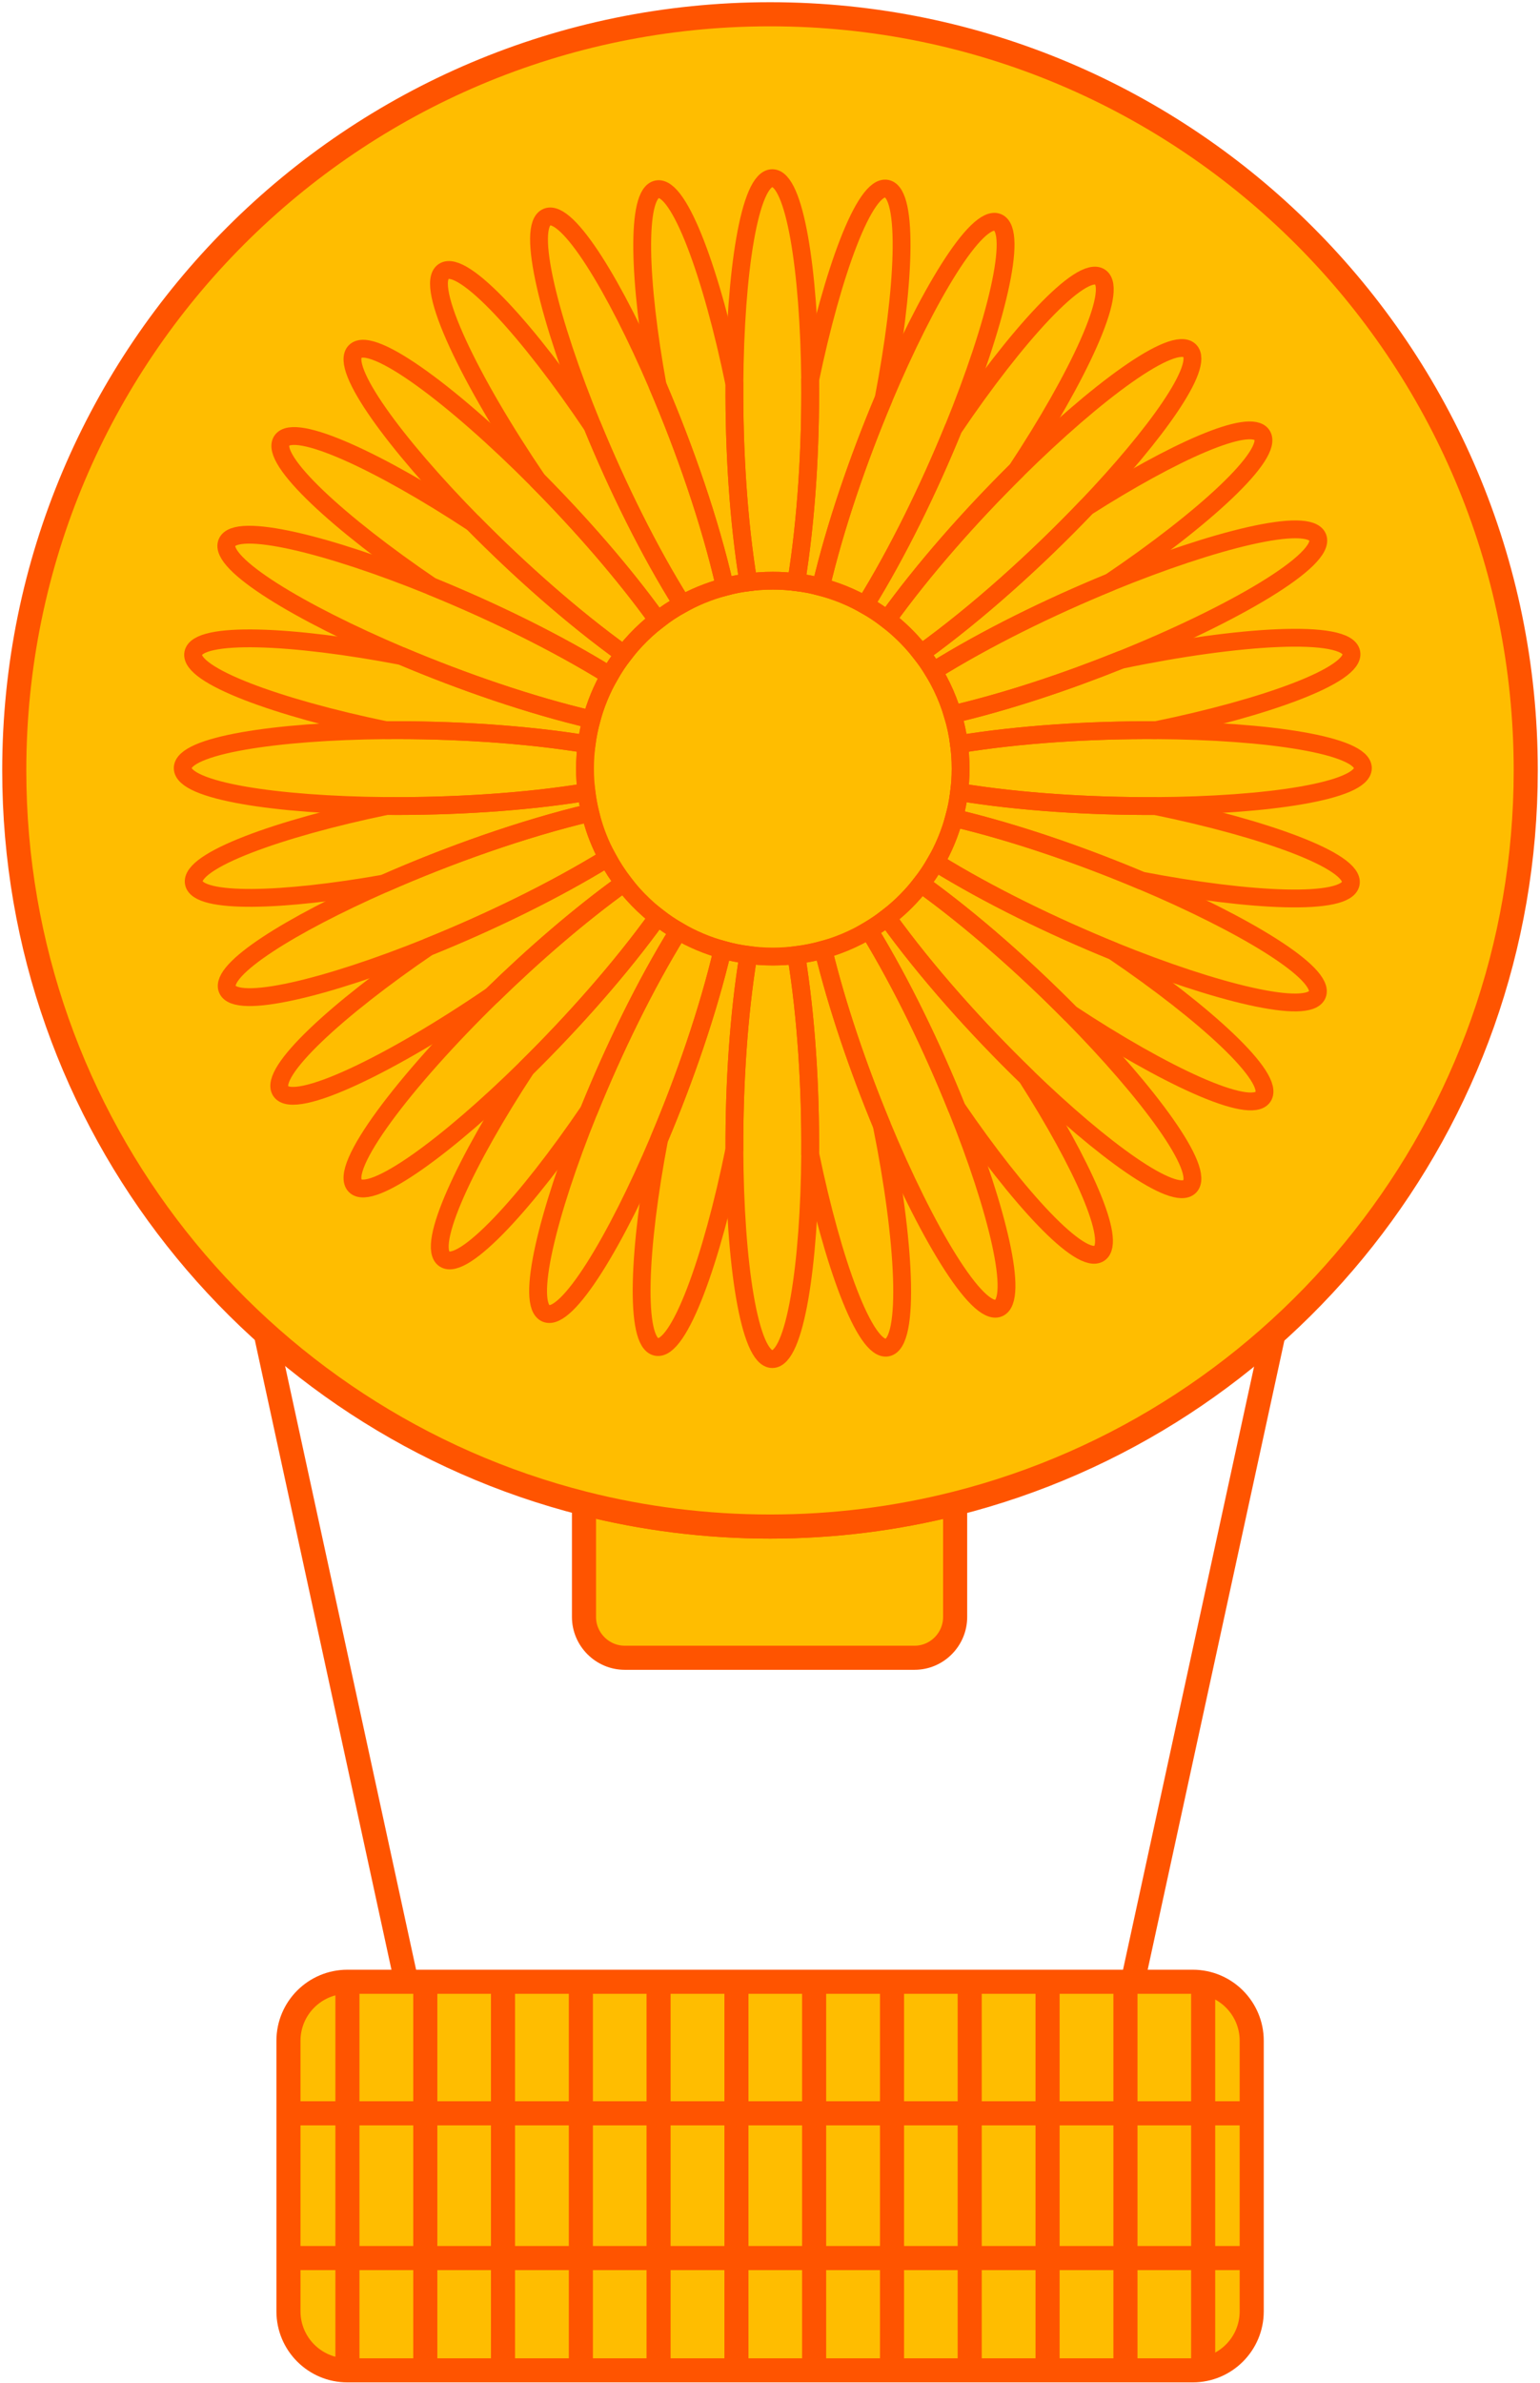 <svg width="432" height="668" viewBox="0 0 432 668" fill="none" xmlns="http://www.w3.org/2000/svg">
<path d="M334.589 555.564H97.46C88.324 555.564 80.918 562.97 80.918 572.106V647.954C80.918 657.09 88.324 664.496 97.46 664.496H334.589C343.724 664.496 351.13 657.09 351.13 647.954V572.106C351.13 562.97 343.724 555.564 334.589 555.564Z" fill="#FFBD00" stroke="#FF5400" stroke-width="6.757" stroke-miterlimit="10"/>
<path d="M74.545 373.851L114.001 555.565" stroke="#FF5400" stroke-width="6.757" stroke-miterlimit="10"/>
<path d="M357.26 373.851L317.755 555.565" stroke="#FF5400" stroke-width="6.757" stroke-miterlimit="10"/>
<path d="M267.936 421.53V453.3C267.936 459.576 262.828 464.733 256.552 464.733H175.254C168.978 464.733 163.821 459.576 163.821 453.3V421.481C180.509 425.714 198.023 427.952 216.025 427.952C234.026 427.952 251.297 425.714 267.936 421.53Z" fill="#FFBD00" stroke="#FF5400" stroke-width="6.757" stroke-miterlimit="10"/>
<path d="M428 215.976C428 315.128 359.888 398.371 267.936 421.529C251.297 425.713 233.928 427.951 216.024 427.951C198.12 427.951 180.509 425.713 163.821 421.481C71.966 398.225 4 315.031 4 215.976C4 98.92 98.92 4 216.024 4C333.129 4 428 98.92 428 215.976Z" fill="#FFBD00" stroke="#FF5400" stroke-width="6.757" stroke-miterlimit="10"/>
<path d="M97.46 555.564V664.496" stroke="#FF5400" stroke-width="6.757" stroke-miterlimit="10"/>
<path d="M119.304 555.564V664.496" stroke="#FF5400" stroke-width="6.757" stroke-miterlimit="10"/>
<path d="M141.101 555.564V664.496" stroke="#FF5400" stroke-width="6.757" stroke-miterlimit="10"/>
<path d="M162.946 555.564V664.496" stroke="#FF5400" stroke-width="6.757" stroke-miterlimit="10"/>
<path d="M184.742 555.564V664.496" stroke="#FF5400" stroke-width="6.757" stroke-miterlimit="10"/>
<path d="M206.586 555.564V664.496" stroke="#FF5400" stroke-width="6.757" stroke-miterlimit="10"/>
<path d="M228.382 555.564V664.496" stroke="#FF5400" stroke-width="6.757" stroke-miterlimit="10"/>
<path d="M250.227 555.564V664.496" stroke="#FF5400" stroke-width="6.757" stroke-miterlimit="10"/>
<path d="M272.022 555.564V664.496" stroke="#FF5400" stroke-width="6.757" stroke-miterlimit="10"/>
<path d="M293.867 555.564V664.496" stroke="#FF5400" stroke-width="6.757" stroke-miterlimit="10"/>
<path d="M315.711 555.564V664.496" stroke="#FF5400" stroke-width="6.757" stroke-miterlimit="10"/>
<path d="M337.508 555.564V664.496" stroke="#FF5400" stroke-width="6.757" stroke-miterlimit="10"/>
<path d="M81.454 592.442H351.617" stroke="#FF5400" stroke-width="6.757" stroke-miterlimit="10"/>
<path d="M80.918 633.019H351.082" stroke="#FF5400" stroke-width="6.757" stroke-miterlimit="10"/>
<path d="M227.269 323.443C227.057 354.663 223.001 381.001 216.646 381.004C210.205 381.007 206.128 353.963 206.014 322.201C205.951 304.199 207.16 284.683 209.935 267.717C210.893 267.84 211.86 267.938 212.833 268.01C214.138 268.109 215.458 268.157 216.787 268.157C217.942 268.157 219.089 268.121 220.226 268.046C221.28 267.977 222.325 267.878 223.36 267.75C226.195 285.099 227.395 305.112 227.269 323.443Z" stroke="#FF5400" stroke-width="5"/>
<path d="M164.212 218.858C164.278 219.93 164.379 220.992 164.511 222.046C147.048 224.902 126.885 226.096 108.456 225.952C77.394 225.71 51.26 221.663 51.257 215.332C51.254 209.01 77.302 204.966 108.294 204.709C126.778 204.559 147.021 205.753 164.544 208.621C164.409 209.675 164.302 210.737 164.23 211.812C164.146 213.021 164.104 214.242 164.104 215.473C164.104 216.61 164.14 217.739 164.212 218.858Z" stroke="#FF5400" stroke-width="5"/>
<path d="M184.474 257.083C174.159 271.427 160.773 286.507 147.656 299.423C125.503 321.247 104.122 336.899 99.638 332.418C94.795 327.578 113.461 303.006 138.018 279.045C149.647 267.694 162.599 256.481 175.003 247.564C175.377 248.052 175.76 248.531 176.153 249.004C177.943 251.171 179.9 253.189 182.007 255.045C182.81 255.748 183.63 256.431 184.474 257.083Z" stroke="#FF5400" stroke-width="5"/>
<path d="M170.426 240.516C155.334 249.81 137.173 258.586 120.141 265.456C91.57 276.98 66.175 283.128 63.772 277.312C61.488 271.793 81.468 259.251 107.752 247.684C125.775 239.749 146.761 232.272 165.562 227.836C165.906 229.258 166.304 230.659 166.762 232.033C167.379 233.906 168.1 235.732 168.92 237.504C169.39 238.528 169.893 239.531 170.426 240.516Z" stroke="#FF5400" stroke-width="5"/>
<path d="M280.121 366.711C274.093 369.207 259.686 345.138 247.321 315.307C240.781 299.532 234.812 282.144 230.957 266.226C231.792 265.995 232.618 265.744 233.435 265.472C235.907 264.648 238.296 263.649 240.589 262.484C241.664 261.94 242.717 261.359 243.747 260.742C252.924 275.766 261.578 293.728 268.358 310.569C279.822 339.047 285.922 364.313 280.121 366.711Z" stroke="#FF5400" stroke-width="5"/>
<path d="M269.469 215.473C269.469 216.67 269.43 217.859 269.349 219.035C269.283 220.047 269.187 221.05 269.061 222.046C268.753 224.525 268.274 226.949 267.631 229.308C267.361 230.311 267.059 231.299 266.73 232.277C265.954 234.591 265.017 236.836 263.94 238.994C263.47 239.931 262.973 240.853 262.452 241.757C261.237 243.864 259.881 245.879 258.393 247.789C257.765 248.597 257.112 249.39 256.439 250.159C255.074 251.719 253.619 253.198 252.08 254.586C251.051 255.514 249.982 256.406 248.881 257.253C247.243 258.514 245.528 259.678 243.747 260.741C242.717 261.357 241.664 261.938 240.589 262.483C238.296 263.647 235.908 264.647 233.435 265.47C232.618 265.742 231.792 265.994 230.957 266.224C228.493 266.913 225.955 267.425 223.36 267.748C222.324 267.877 221.279 267.975 220.226 268.044C219.088 268.119 217.942 268.155 216.787 268.155C215.457 268.155 214.137 268.107 212.832 268.008C211.86 267.937 210.893 267.838 209.935 267.715C207.462 267.392 205.041 266.901 202.688 266.245C201.655 265.961 200.638 265.644 199.632 265.299C197.399 264.53 195.235 263.614 193.148 262.567C192.179 262.079 191.227 261.564 190.296 261.019C188.263 259.837 186.321 258.52 184.474 257.083C183.63 256.43 182.81 255.748 182.007 255.044C179.9 253.189 177.943 251.171 176.153 249.004C175.76 248.531 175.377 248.052 175.003 247.564C173.3 245.346 171.767 242.99 170.426 240.515C169.894 239.53 169.391 238.527 168.921 237.504C168.101 235.732 167.379 233.906 166.763 232.032C166.305 230.658 165.906 229.257 165.562 227.835C165.107 225.944 164.754 224.01 164.512 222.046C164.38 220.993 164.278 219.93 164.212 218.858C164.14 217.739 164.104 216.61 164.104 215.473C164.104 214.243 164.146 213.022 164.23 211.812C164.302 210.738 164.41 209.675 164.545 208.621C164.853 206.266 165.314 203.955 165.921 201.707C166.194 200.698 166.496 199.701 166.828 198.717C167.592 196.433 168.511 194.218 169.567 192.083C170.028 191.158 170.513 190.249 171.025 189.354C172.216 187.27 173.548 185.274 175.003 183.382C175.647 182.547 176.314 181.733 177.003 180.936C178.808 178.859 180.774 176.925 182.881 175.153C183.402 174.71 183.935 174.282 184.474 173.863C186.641 172.178 188.943 170.657 191.361 169.322C192.119 168.903 192.891 168.502 193.672 168.122C195.672 167.14 197.743 166.287 199.874 165.566C201.015 165.177 202.173 164.829 203.347 164.524C205.493 163.955 207.693 163.524 209.935 163.231C210.95 163.099 211.973 162.998 213.006 162.926C214.254 162.836 215.514 162.791 216.787 162.791C217.885 162.791 218.975 162.824 220.055 162.893C221.166 162.959 222.267 163.06 223.36 163.198C225.721 163.491 228.032 163.94 230.286 164.539C231.268 164.797 232.235 165.084 233.193 165.398C235.56 166.17 237.853 167.11 240.059 168.197C240.954 168.637 241.831 169.104 242.696 169.595C244.858 170.816 246.923 172.187 248.881 173.693C249.68 174.309 250.464 174.947 251.227 175.608C252.751 176.925 254.2 178.329 255.565 179.814C256.552 180.888 257.498 182.002 258.396 183.157C259.63 184.744 260.776 186.405 261.827 188.129C262.321 188.943 262.793 189.773 263.245 190.617C264.589 193.119 265.736 195.744 266.664 198.471C266.864 199.058 267.053 199.647 267.233 200.243C268.05 202.949 268.654 205.751 269.029 208.621C269.157 209.618 269.259 210.621 269.331 211.636C269.421 212.902 269.469 214.183 269.469 215.473Z" fill="#FFBD00" stroke="#FF5400" stroke-width="5"/>
<path d="M203.346 164.524C202.173 164.83 201.015 165.177 199.874 165.566C197.743 166.288 195.672 167.141 193.672 168.122C192.891 168.503 192.119 168.904 191.361 169.323C182.046 154.518 173.192 136.489 166.176 119.404C154.086 89.956 147.468 63.318 153.43 60.852C159.177 58.475 172.53 80.221 184.474 108.089C192.139 125.965 199.225 146.364 203.346 164.524Z" stroke="#FF5400" stroke-width="5"/>
<path d="M223.36 163.199C222.267 163.061 221.165 162.959 220.055 162.893C218.974 162.825 217.885 162.792 216.786 162.792C215.514 162.792 214.254 162.837 213.006 162.926C211.973 162.998 210.949 163.1 209.935 163.232C207.106 145.93 205.903 125.974 206.019 107.679C206.217 76.384 210.276 49.941 216.646 49.944C222.932 49.947 226.967 75.714 227.26 106.482C227.439 125.088 226.248 145.526 223.36 163.199Z" stroke="#FF5400" stroke-width="5"/>
<path d="M209.934 163.231C207.692 163.524 205.492 163.955 203.346 164.524C199.224 146.364 192.139 125.964 184.473 108.088C179.169 78.928 178.325 54.257 184.321 53.066C190.574 51.823 199.718 76.997 206.019 107.678C205.902 125.973 207.106 145.93 209.934 163.231Z" stroke="#FF5400" stroke-width="5"/>
<path d="M248.907 377.766C242.678 379.005 233.57 353.993 227.269 323.443C227.394 305.112 226.194 285.099 223.359 267.75C225.955 267.427 228.493 266.915 230.956 266.227C234.812 282.145 240.78 299.533 247.321 315.308C253.867 347.587 255.406 376.47 248.907 377.766Z" stroke="#FF5400" stroke-width="5"/>
<path d="M382.315 215.334C382.318 221.74 355.57 225.808 324.039 225.96C305.902 226.053 286.182 224.847 269.061 222.048C269.186 221.051 269.282 220.048 269.348 219.037C269.429 217.86 269.468 216.672 269.468 215.475C269.468 214.185 269.42 212.903 269.33 211.637C269.258 210.623 269.157 209.62 269.028 208.623C286.212 205.812 306.019 204.606 324.215 204.705C355.669 204.875 382.312 208.94 382.315 215.334Z" stroke="#FF5400" stroke-width="5"/>
<path d="M324.216 204.705C306.02 204.606 286.213 205.812 269.028 208.623C268.654 205.752 268.05 202.951 267.232 200.245C282.381 196.713 298.994 191.178 314.356 185.003C347.54 178.07 377.751 176.304 379.077 182.956C380.325 189.223 355.011 198.401 324.216 204.705Z" stroke="#FF5400" stroke-width="5"/>
<path d="M165.561 227.837C146.76 232.273 125.774 239.75 107.752 247.685C79.319 252.723 55.549 253.424 54.378 247.542C53.139 241.328 78.013 232.252 108.455 225.954C126.885 226.098 147.048 224.903 164.511 222.048C164.753 224.011 165.106 225.945 165.561 227.837Z" stroke="#FF5400" stroke-width="5"/>
<path d="M184.474 173.862C183.935 174.281 183.402 174.709 182.881 175.152C180.774 176.924 178.807 178.858 177.002 180.935C176.314 181.731 175.646 182.546 175.003 183.381C160.68 173.084 145.624 159.725 132.719 146.629C110.847 124.443 95.148 103.014 99.638 98.527C104.337 93.83 127.58 111.236 150.829 134.683C162.91 146.862 174.991 160.674 184.474 173.862Z" stroke="#FF5400" stroke-width="5"/>
<path d="M175.003 183.383C173.548 185.275 172.216 187.271 171.025 189.354C156.097 180.09 138.063 171.308 121.064 164.396C95.193 146.862 75.509 128.83 79.044 123.541C82.573 118.264 106.678 129.494 132.72 146.631C145.624 159.727 160.68 173.086 175.003 183.383Z" stroke="#FF5400" stroke-width="5"/>
<path d="M333.731 332.62C329.406 336.951 309.315 322.5 287.987 301.849C274.149 288.451 259.79 272.44 248.88 257.255C249.981 256.408 251.05 255.516 252.08 254.588C253.618 253.199 255.073 251.72 256.438 250.161C257.111 249.391 257.764 248.598 258.393 247.79C272.575 257.982 287.475 271.183 300.293 284.156C322.347 306.468 338.242 328.106 333.731 332.62Z" stroke="#FF5400" stroke-width="5"/>
<path d="M354.308 307.467C350.767 312.771 326.464 301.417 300.294 284.155C287.476 271.182 272.576 257.981 258.394 247.789C259.881 245.88 261.237 243.865 262.452 241.758C277.362 250.98 295.328 259.712 312.255 266.59C338.141 284.131 357.843 302.175 354.308 307.467Z" stroke="#FF5400" stroke-width="5"/>
<path d="M304.792 142.163C291.043 156.57 274.269 171.746 258.396 183.159C257.498 182.004 256.552 180.89 255.564 179.816C254.199 178.331 252.75 176.927 251.227 175.61C250.463 174.948 249.679 174.311 248.88 173.694C259.054 159.533 272.231 144.653 285.186 131.842C307.528 109.749 329.214 93.809 333.734 98.326C337.933 102.523 324.458 121.557 304.792 142.163Z" stroke="#FF5400" stroke-width="5"/>
<path d="M285.186 131.839C272.231 144.651 259.055 159.53 248.88 173.692C246.923 172.186 244.857 170.815 242.696 169.594C251.856 154.822 260.533 137.021 267.403 120.199C285.042 94.082 303.275 74.117 308.6 77.673C313.913 81.223 302.505 105.609 285.186 131.839Z" stroke="#FF5400" stroke-width="5"/>
<path d="M202.688 266.245C198.65 283.402 192.074 302.395 184.92 319.304C172.8 347.965 159.028 370.63 153.17 368.206C147.327 365.79 153.562 340.158 165.194 311.417C172.12 294.307 180.957 276.093 190.296 261.019C191.227 261.563 192.178 262.078 193.148 262.566C195.235 263.614 197.399 264.53 199.632 265.299C200.638 265.643 201.655 265.96 202.688 266.245Z" stroke="#FF5400" stroke-width="5"/>
<path d="M190.295 261.02C180.956 276.094 172.12 294.309 165.194 311.418C147.764 337.041 129.93 356.449 124.673 352.938C119.402 349.421 130.579 325.406 147.656 299.424C160.773 286.508 174.159 271.428 184.474 257.084C186.32 258.521 188.263 259.838 190.295 261.02Z" stroke="#FF5400" stroke-width="5"/>
<path d="M171.025 189.353C170.513 190.248 170.028 191.158 169.567 192.083C168.51 194.217 167.591 196.432 166.828 198.716C166.496 199.701 166.194 200.698 165.921 201.707C148.722 197.684 129.651 191.092 112.67 183.917C83.959 171.786 61.231 157.983 63.661 152.12C66.101 146.235 92.077 152.605 121.064 164.395C138.063 171.307 156.097 180.089 171.025 189.353Z" stroke="#FF5400" stroke-width="5"/>
<path d="M165.921 201.708C165.314 203.956 164.853 206.267 164.544 208.622C147.021 205.755 126.778 204.56 108.294 204.71C77.852 198.412 52.972 189.337 54.211 183.122C55.454 176.893 82.04 178.049 112.67 183.919C129.651 191.094 148.722 197.685 165.921 201.708Z" stroke="#FF5400" stroke-width="5"/>
<path d="M369.518 278.808C367.088 284.684 341.187 278.344 312.254 266.589C295.327 259.711 277.361 250.979 262.451 241.757C262.972 240.853 263.469 239.931 263.939 238.994C265.016 236.836 265.953 234.591 266.729 232.277C267.058 231.298 267.36 230.31 267.63 229.308C284.602 233.307 303.367 239.787 320.129 246.851C349.017 259.019 371.958 272.917 369.518 278.808Z" stroke="#FF5400" stroke-width="5"/>
<path d="M378.909 247.709C377.669 253.962 350.897 252.777 320.129 246.853C303.367 239.789 284.602 233.309 267.63 229.31C268.273 226.951 268.752 224.526 269.061 222.048C286.182 224.847 305.902 226.053 324.039 225.96C354.837 232.261 380.154 241.441 378.909 247.709Z" stroke="#FF5400" stroke-width="5"/>
<path d="M267.403 120.2C260.533 137.022 251.855 154.823 242.696 169.595C241.831 169.104 240.954 168.637 240.059 168.197C237.853 167.111 235.56 166.171 233.192 165.399C232.234 165.084 231.267 164.797 230.286 164.54C234.27 147.526 240.765 128.686 247.85 111.858C260.033 82.912 273.958 59.909 279.861 62.349C285.775 64.797 279.31 91.033 267.403 120.2Z" stroke="#FF5400" stroke-width="5"/>
<path d="M247.851 111.856C240.765 128.685 234.27 147.525 230.286 164.538C228.032 163.94 225.721 163.491 223.359 163.197C226.248 145.525 227.439 125.087 227.26 106.481C233.552 76.269 242.561 51.67 248.743 52.898C255.007 54.143 253.804 81.014 247.851 111.856Z" stroke="#FF5400" stroke-width="5"/>
<path d="M209.935 267.715C207.16 284.681 205.95 304.197 206.013 322.199C199.709 353.233 190.46 378.847 184.156 377.596C177.936 376.362 179.08 349.866 184.92 319.304C192.074 302.395 198.65 283.403 202.688 266.245C205.04 266.901 207.462 267.392 209.935 267.715Z" stroke="#FF5400" stroke-width="5"/>
<path d="M314.356 185C298.994 191.176 282.381 196.71 267.232 200.242C267.052 199.647 266.864 199.057 266.663 198.47C265.735 195.743 264.589 193.118 263.245 190.616C262.793 189.772 262.32 188.943 261.826 188.128C276.577 178.924 294.429 170.187 311.332 163.26C340.676 151.239 367.163 144.678 369.63 150.622C372.237 156.908 345.941 172.309 314.356 185Z" stroke="#FF5400" stroke-width="5"/>
<path d="M311.332 163.261C294.429 170.188 276.577 178.925 261.826 188.13C260.776 186.405 259.629 184.744 258.396 183.158C274.269 171.744 291.044 156.568 304.792 142.161C329.074 126.683 350.682 116.988 354.011 121.963C357.576 127.297 337.527 145.589 311.332 163.261Z" stroke="#FF5400" stroke-width="5"/>
<path d="M175.003 247.563C162.598 256.48 149.646 267.693 138.017 279.043C109.922 298.248 82.522 311.545 78.744 305.887C75.239 300.64 94.579 282.857 120.141 265.454C137.173 258.584 155.334 249.808 170.426 240.514C171.767 242.989 173.299 245.345 175.003 247.563Z" stroke="#FF5400" stroke-width="5"/>
<path d="M191.361 169.322C188.943 170.657 186.641 172.178 184.474 173.863C174.991 160.674 162.91 146.863 150.829 134.684C131.876 106.831 118.84 79.843 124.452 76.096C129.831 72.504 148.372 92.903 166.176 119.403C173.192 136.488 182.046 154.517 191.361 169.322Z" stroke="#FF5400" stroke-width="5"/>
<path d="M308.379 351.359C303.17 354.837 285.627 335.83 268.358 310.567C261.579 293.726 252.925 275.763 243.748 260.74C245.529 259.677 247.244 258.513 248.881 257.253C259.792 272.438 274.15 288.449 287.988 301.847C303.584 326.248 313.378 348.022 308.379 351.359Z" stroke="#FF5400" stroke-width="5"/>
</svg>
